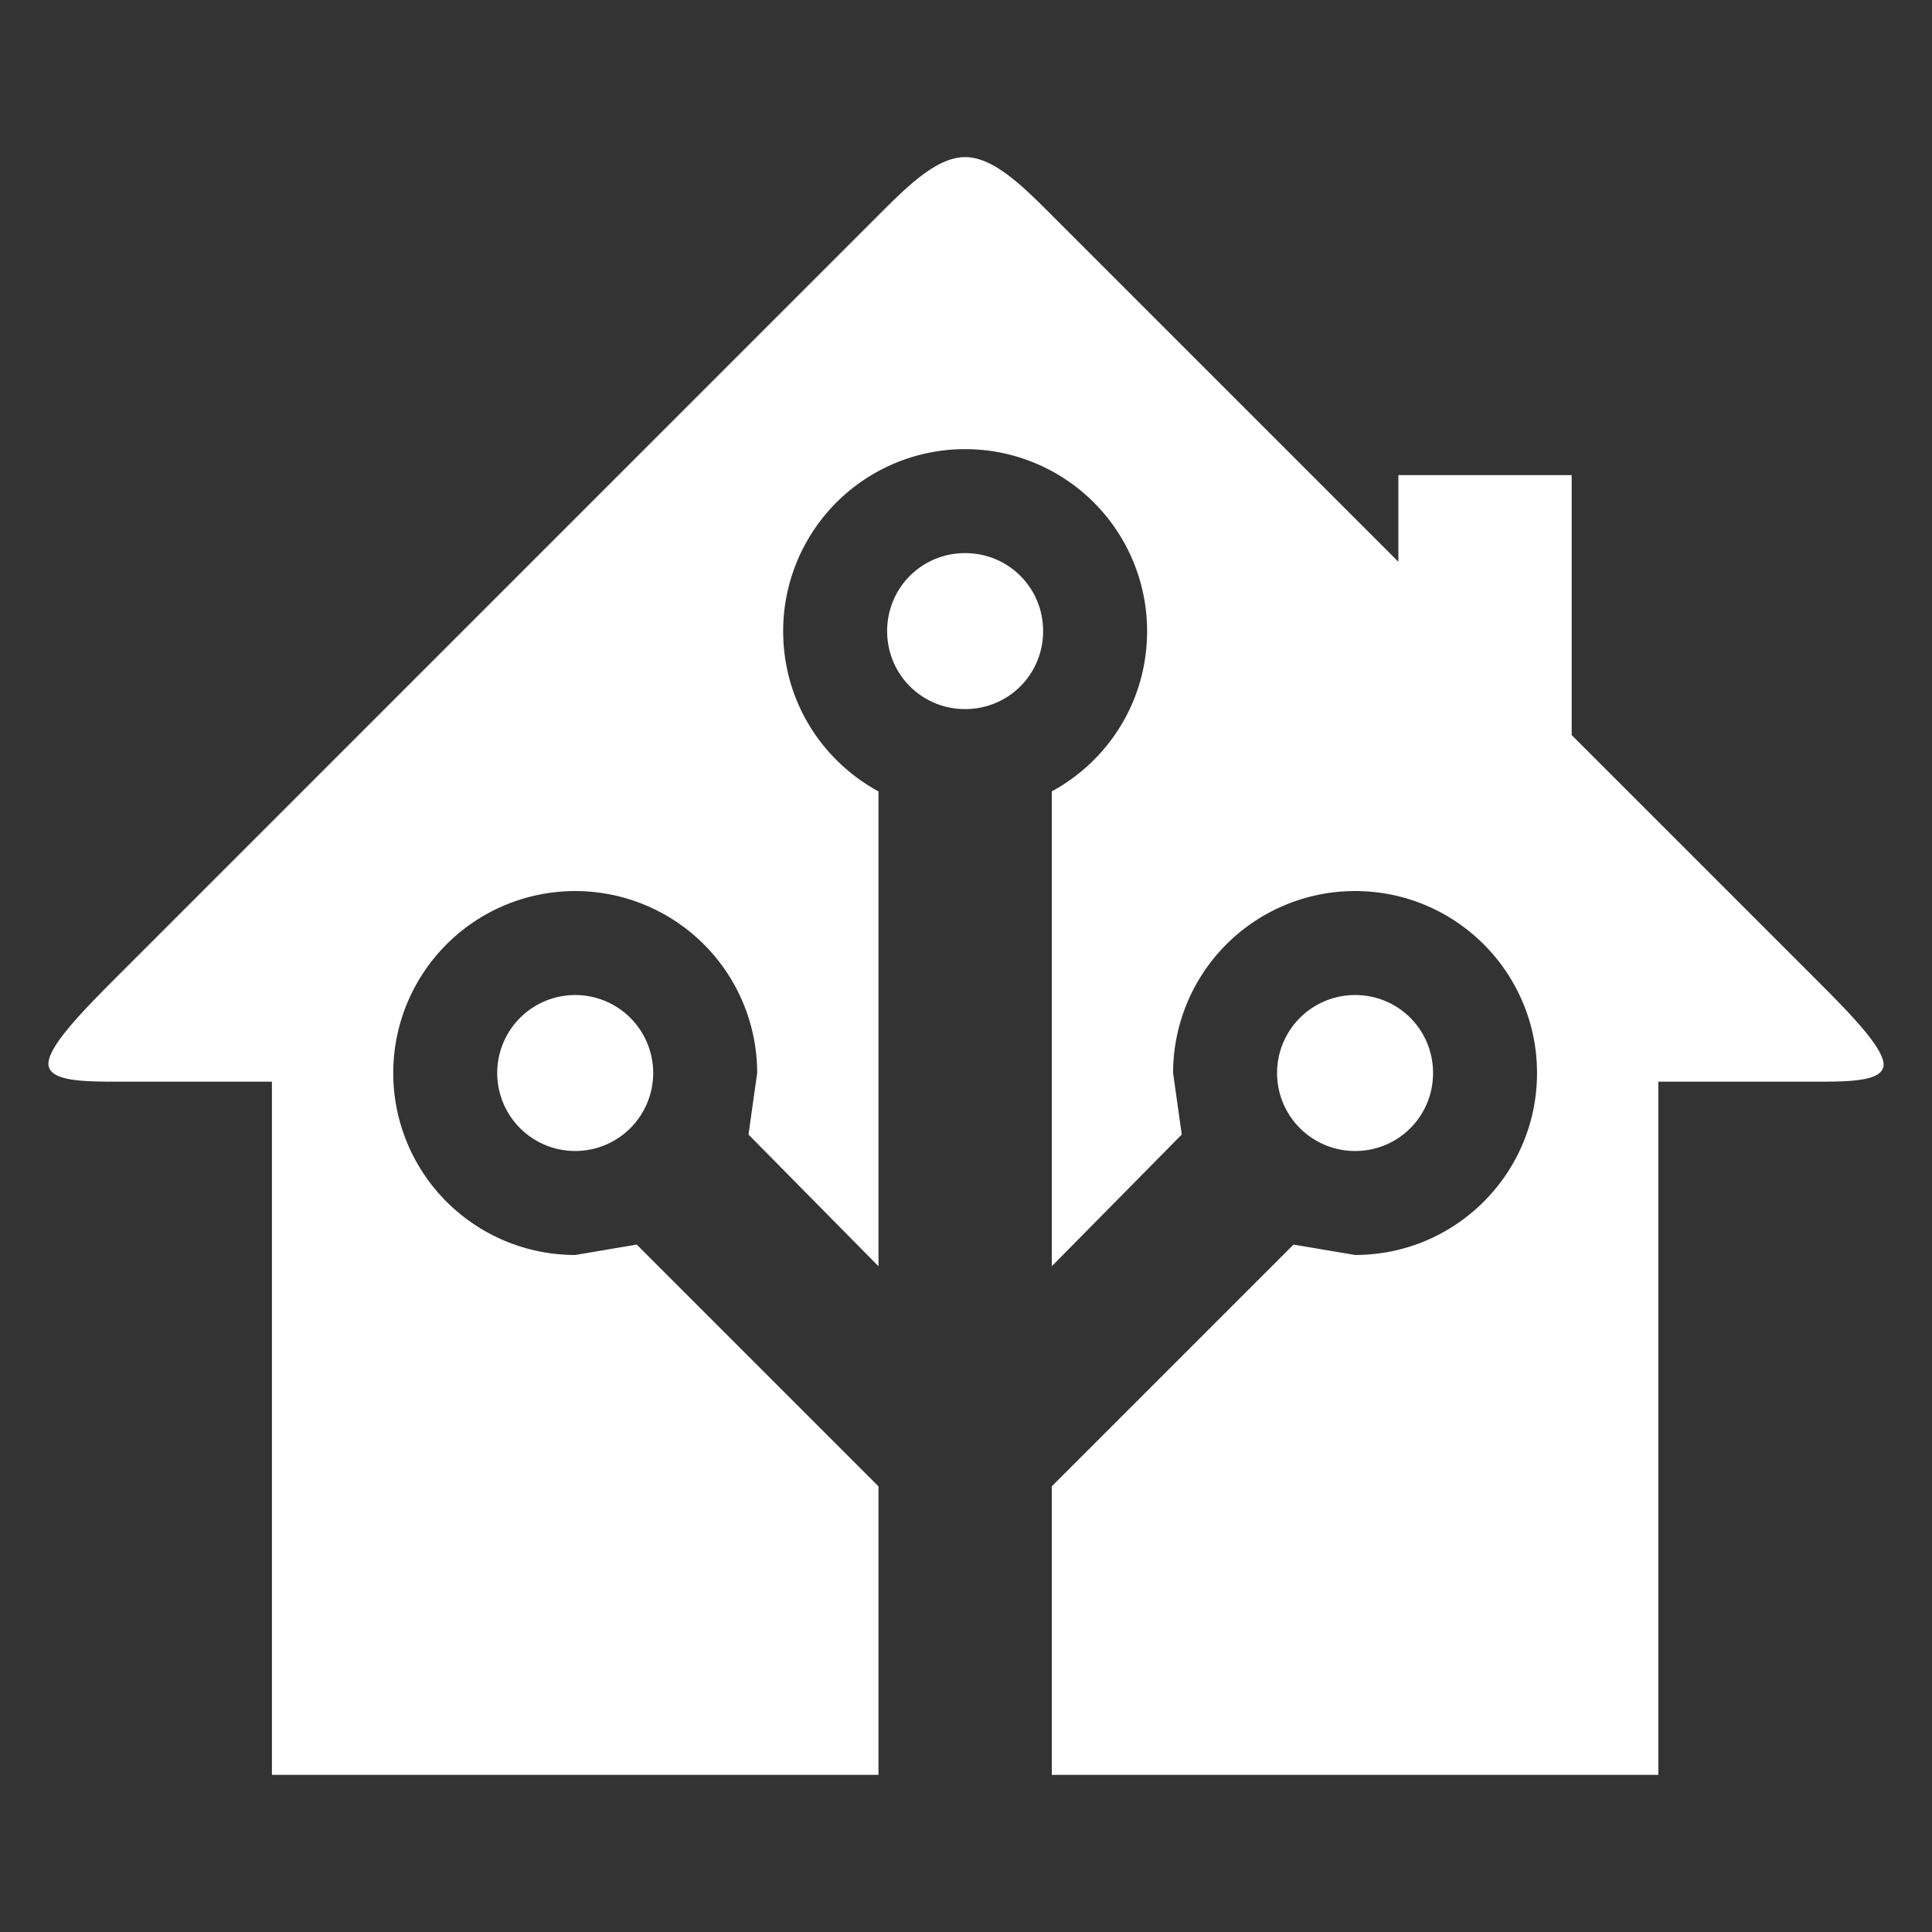 <?xml version="1.0" encoding="UTF-8" standalone="no"?>
<!-- Created with Inkscape (http://www.inkscape.org/) -->

<svg
   xmlns:dc="http://purl.org/dc/elements/1.1/"
   xmlns:cc="http://creativecommons.org/ns#"
   xmlns:rdf="http://www.w3.org/1999/02/22-rdf-syntax-ns#"
   xmlns:svg="http://www.w3.org/2000/svg"
   xmlns="http://www.w3.org/2000/svg"
   xmlns:sodipodi="http://sodipodi.sourceforge.net/DTD/sodipodi-0.dtd"
   xmlns:inkscape="http://www.inkscape.org/namespaces/inkscape"
   width="200mm"
   height="200mm"
   viewBox="0 0 200 200"
   version="1.1"
   id="svg8"
   inkscape:version="0.92.3 (2405546, 2018-03-11)"
   sodipodi:docname="logo-white.svg"
   inkscape:export-xdpi="76.199997"
   inkscape:export-ydpi="76.199997">
  <rect x="0" y="0" width="200" height="200" fill="#333333" stroke="none"/>
  <defs
     id="defs2" />
  <sodipodi:namedview
     id="base"
     pagecolor="#ffffff"
     bordercolor="#666666"
     borderopacity="1.0"
     inkscape:pageopacity="0.0"
     inkscape:pageshadow="2"
     inkscape:zoom="0.35"
     inkscape:cx="-928.57143"
     inkscape:cy="331.42857"
     inkscape:document-units="mm"
     inkscape:current-layer="layer1"
     showgrid="false"
     inkscape:window-width="1920"
     inkscape:window-height="1014"
     inkscape:window-x="0"
     inkscape:window-y="0"
     inkscape:window-maximized="1" />
  <g
     inkscape:label="Layer 1"
     inkscape:groupmode="layer"
     id="layer1"
     transform="translate(0,-97)">
    <path
       id="path3761"
       d="m 187.816,208.975 h -16.146 v 71.76 h -62.79 v -29.87 l 25.026,-25.026 6.369,1.076 c 10.405,0 18.837,-8.432 18.837,-18.837 0,-10.405 -8.432,-18.837 -18.837,-18.837 a 18.837,18.837 0 0 0 -18.837,18.837 l 0.897,6.369 -13.455,13.634 v -49.156 c 5.92,-3.229 9.867,-9.418 9.867,-16.595 A 18.837,18.837 0 0 0 99.91,143.494 18.837,18.837 0 0 0 81.073,162.331 c 0,7.176 3.947,13.365 9.867,16.595 v 49.156 l -13.455,-13.634 0.897,-6.369 a 18.837,18.837 0 0 0 -18.837,-18.837 18.837,18.837 0 0 0 -18.837,18.837 18.837,18.837 0 0 0 18.837,18.837 l 6.369,-1.076 25.026,25.026 v 29.87 H 28.15 V 208.975 H 12.453 c -3.767,0 -7.445,0 -7.445,-1.884 0.09,-1.973 3.857,-5.741 7.714,-9.598 l 78.218,-78.218 c 2.96,-2.96 6.01,-6.01 8.97,-6.01 2.96,0 6.01,3.05 8.97,6.01 l 35.88,35.88 v -8.97 h 17.94 v 26.91 l 24.937,24.937 c 3.588,3.588 7.266,7.266 7.355,9.149 0,1.794 -3.588,1.794 -7.176,1.794 M 59.545,200.005 a 8.073,8.073 0 0 1 8.073,8.073 8.073,8.073 0 0 1 -8.073,8.073 8.073,8.073 0 0 1 -8.073,-8.073 8.073,8.073 0 0 1 8.073,-8.073 m 80.73,0 c 4.485,0 8.073,3.588 8.073,8.073 0,4.485 -3.588,8.073 -8.073,8.073 a 8.073,8.073 0 0 1 -8.073,-8.073 8.073,8.073 0 0 1 8.073,-8.073 M 99.91,154.258 c 4.485,0 8.073,3.588 8.073,8.073 0,4.485 -3.588,8.073 -8.073,8.073 -4.485,0 -8.073,-3.588 -8.073,-8.073 0,-4.485 3.588,-8.073 8.073,-8.073 z"
       inkscape:connector-curvature="0"
       style="stroke-width:8.97;fill:#ffffff;fill-opacity:1" />
  </g>
</svg>
